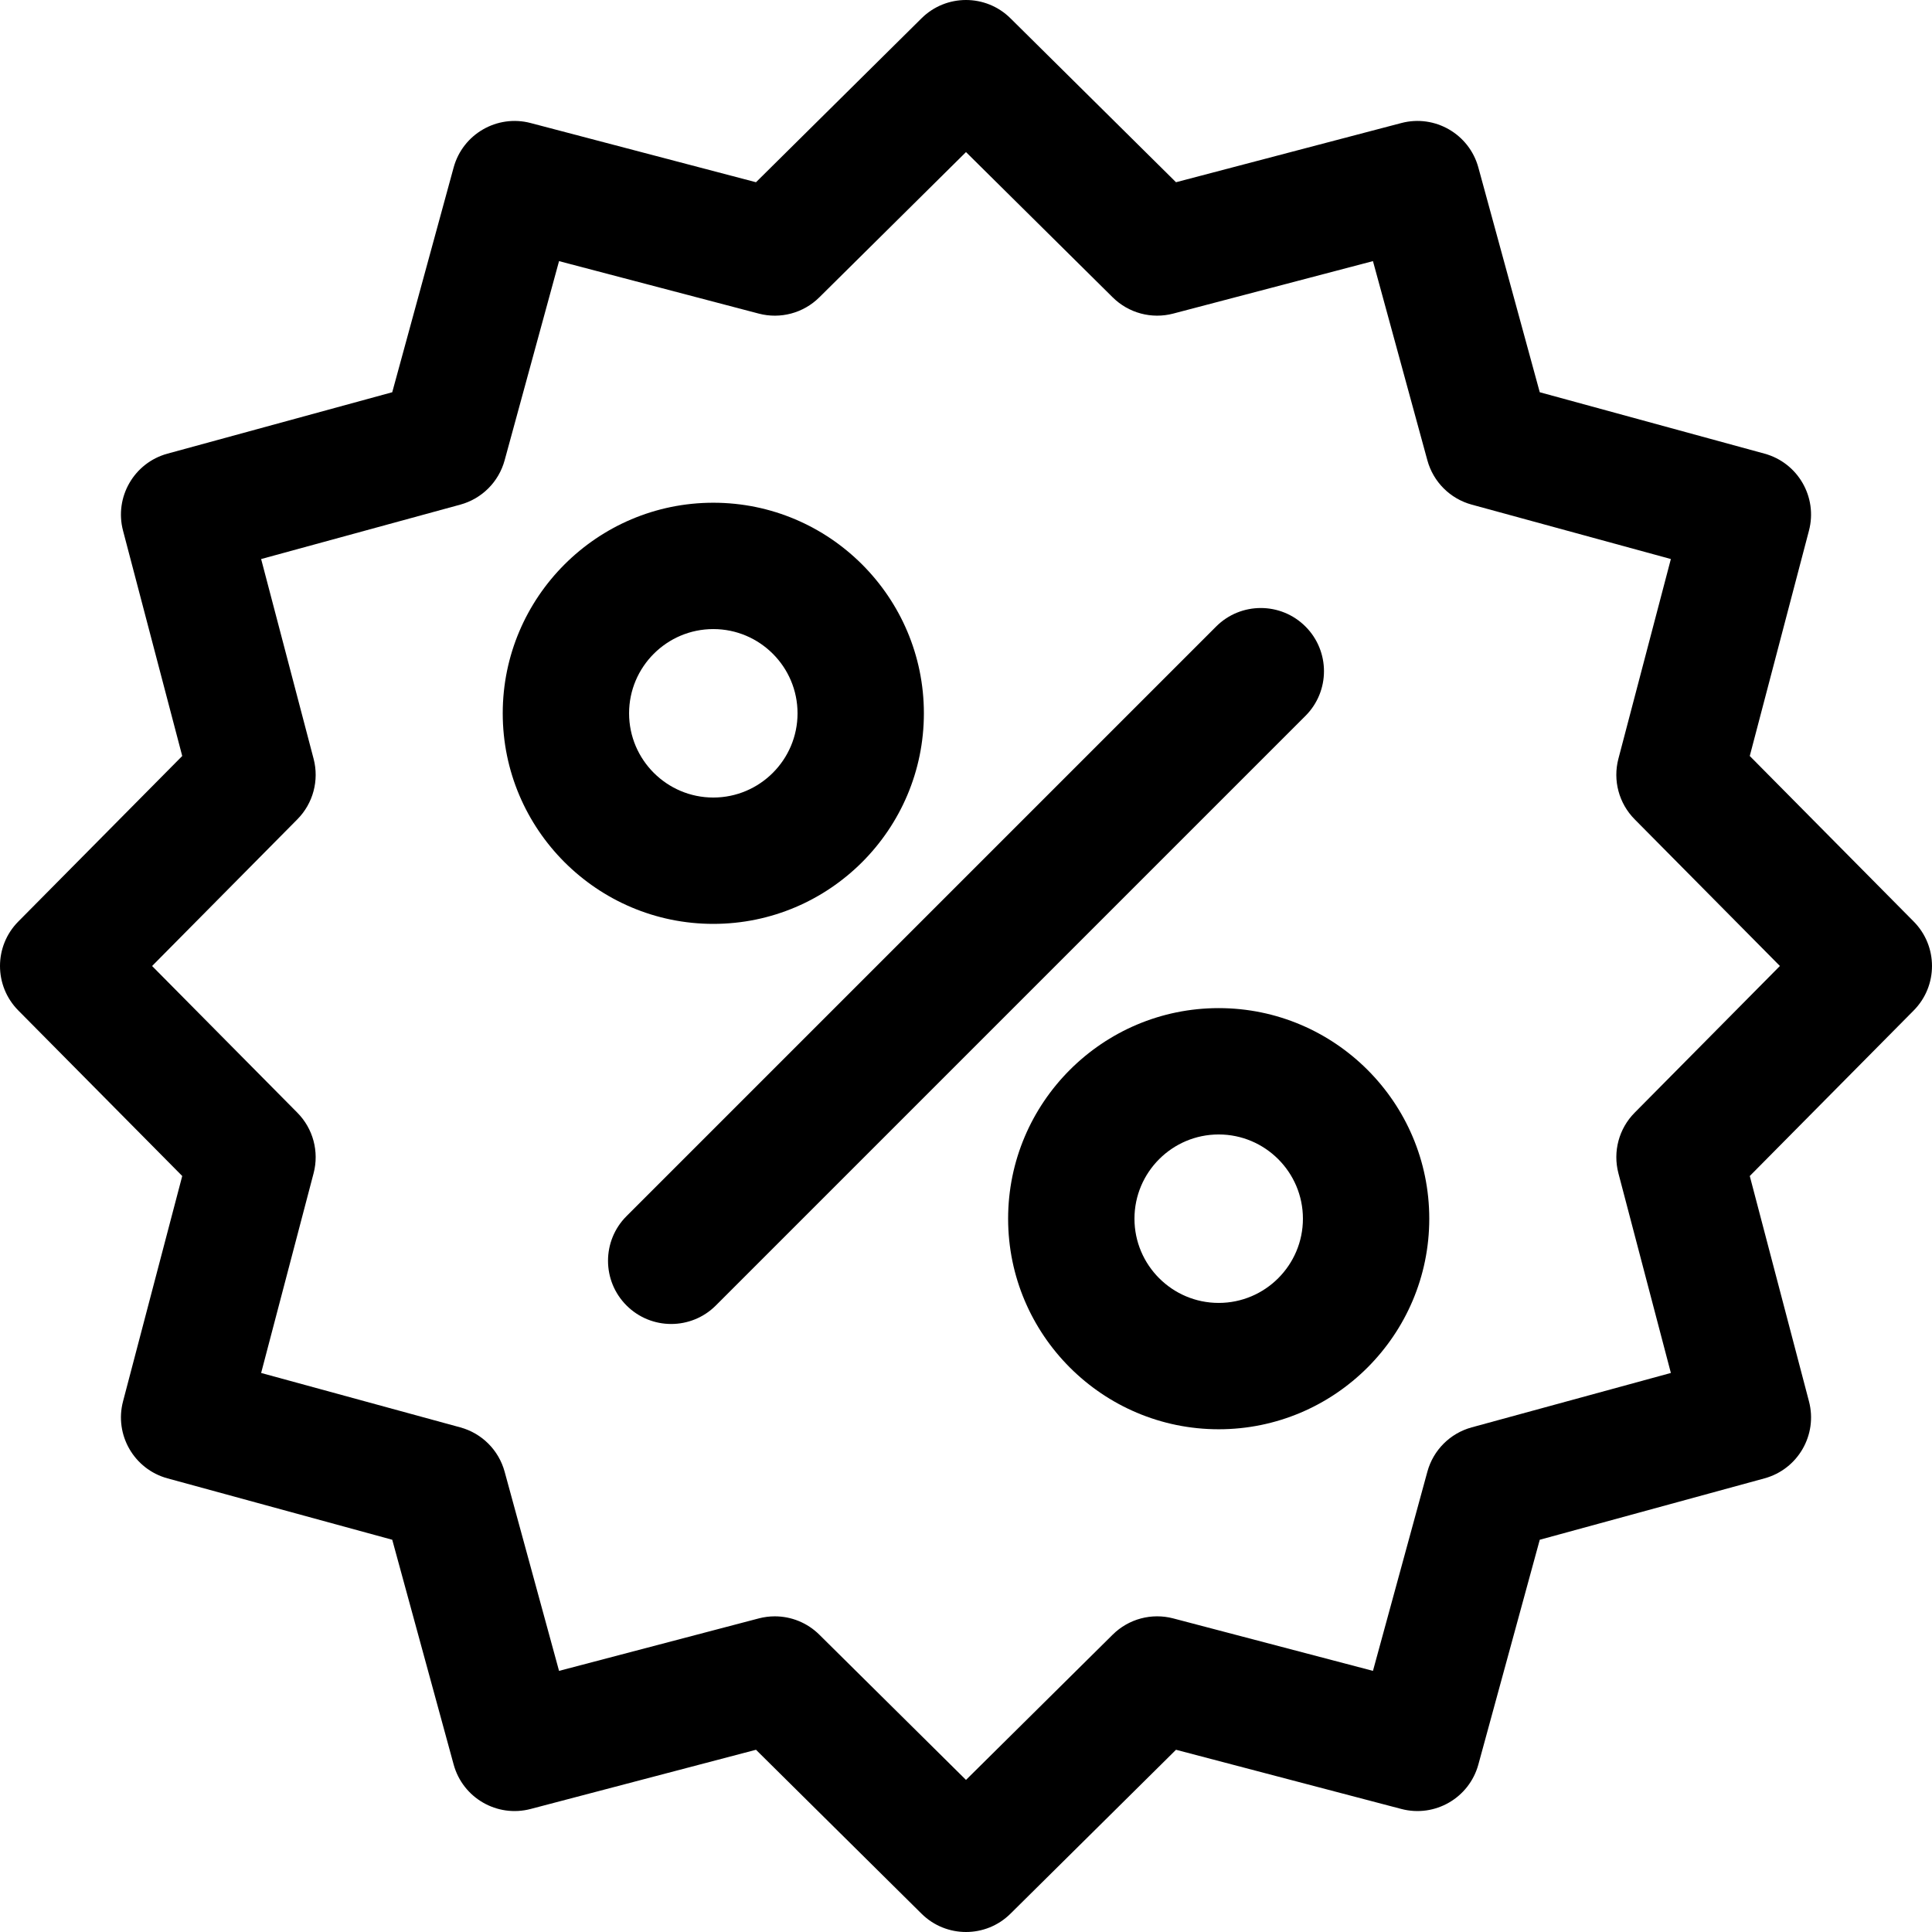 <?xml version="1.0" encoding="iso-8859-1"?>
<!-- Generator: Adobe Illustrator 19.0.0, SVG Export Plug-In . SVG Version: 6.00 Build 0)  -->
<svg version="1.1" id="Layer_1" xmlns="http://www.w3.org/2000/svg" xmlns:xlink="http://www.w3.org/1999/xlink" x="0px" y="0px"
	 viewBox="0 0 512.001 512.001" style="enable-background:new 0 0 512.001 512.001;" xml:space="preserve">
<g>
	<g>
		<path d="M507.154,244.22l-43.447-43.875l15.689-59.721c2.333-8.881-2.923-17.984-11.78-20.403l-59.564-16.273l-16.273-59.564
			c-2.42-8.857-11.521-14.113-20.403-11.78l-59.72,15.69L267.78,4.846c-6.525-6.461-17.036-6.461-23.56,0l-43.875,43.448
			l-59.721-15.689c-8.883-2.333-17.983,2.923-20.403,11.78l-16.273,59.564l-59.564,16.273c-8.857,2.42-14.113,11.523-11.78,20.403
			l15.689,59.721L4.846,244.22c-6.461,6.525-6.461,17.036,0,23.56l43.448,43.875l-15.689,59.721
			c-2.333,8.881,2.923,17.984,11.78,20.403l59.564,16.273l16.273,59.564c2.42,8.857,11.521,14.114,20.403,11.78l59.721-15.689
			l43.875,43.448c3.262,3.231,7.521,4.846,11.78,4.846c4.259,0,8.518-1.615,11.78-4.846l43.875-43.448l59.721,15.689
			c8.882,2.331,17.983-2.923,20.403-11.78l16.273-59.564l59.564-16.273c8.857-2.42,14.113-11.523,11.78-20.403l-15.689-59.721
			l43.447-43.875C513.615,261.256,513.615,250.745,507.154,244.22z M433.191,294.885c-4.167,4.209-5.801,10.305-4.297,16.034
			l13.904,52.93l-52.79,14.422c-5.713,1.56-10.177,6.024-11.738,11.738l-14.422,52.79l-52.93-13.904
			c-5.73-1.505-11.825,0.128-16.034,4.297L256,471.697l-38.885-38.505c-3.175-3.144-7.424-4.846-11.781-4.846
			c-1.417,0-2.846,0.181-4.252,0.55l-52.93,13.904l-14.422-52.79c-1.56-5.713-6.024-10.177-11.738-11.738l-52.79-14.422
			l13.904-52.93c1.505-5.728-0.129-11.825-4.297-16.034l-38.505-38.885l38.505-38.885c4.168-4.209,5.802-10.305,4.297-16.034
			l-13.904-52.932l52.79-14.422c5.713-1.56,10.177-6.024,11.738-11.738l14.422-52.79l52.93,13.904
			c5.729,1.506,11.825-0.129,16.034-4.297L256,40.302l38.885,38.505c4.209,4.166,10.304,5.804,16.034,4.297l52.93-13.904
			l14.422,52.79c1.56,5.713,6.024,10.177,11.738,11.738l52.79,14.422l-13.904,52.93c-1.505,5.728,0.129,11.825,4.297,16.034
			l38.505,38.885L433.191,294.885z"/>
	</g>
</g>
<g>
	<g>
		<path d="M189.035,133.229c-30.771,0-55.805,25.034-55.805,55.805s25.034,55.805,55.805,55.805s55.805-25.034,55.805-55.805
			S219.806,133.229,189.035,133.229z M189.035,211.356c-12.308,0-22.322-10.015-22.322-22.322c0-12.308,10.014-22.322,22.322-22.322
			s22.322,10.014,22.322,22.322S201.343,211.356,189.035,211.356z"/>
	</g>
</g>
<g>
	<g>
		<path d="M322.967,267.161c-30.771,0-55.805,25.034-55.805,55.805c0,30.771,25.034,55.805,55.805,55.805
			c30.771,0,55.805-25.034,55.805-55.805C378.772,292.195,353.738,267.161,322.967,267.161z M322.967,345.288
			c-12.308,0-22.322-10.014-22.322-22.322c0-12.308,10.014-22.322,22.322-22.322c12.308,0,22.322,10.014,22.322,22.322
			C345.289,335.275,335.274,345.288,322.967,345.288z"/>
	</g>
</g>
<g>
	<g>
		<path d="M345.965,166.035c-6.537-6.538-17.138-6.538-23.676,0L166.035,322.289c-6.538,6.538-6.538,17.138,0,23.676
			c3.269,3.269,7.554,4.904,11.837,4.904s8.569-1.634,11.837-4.904l156.254-156.254
			C352.503,183.173,352.503,172.573,345.965,166.035z"/>
	</g>
</g>
<g>
</g>
<g>
</g>
<g>
</g>
<g>
</g>
<g>
</g>
<g>
</g>
<g>
</g>
<g>
</g>
<g>
</g>
<g>
</g>
<g>
</g>
<g>
</g>
<g>
</g>
<g>
</g>
<g>
</g>
</svg>
